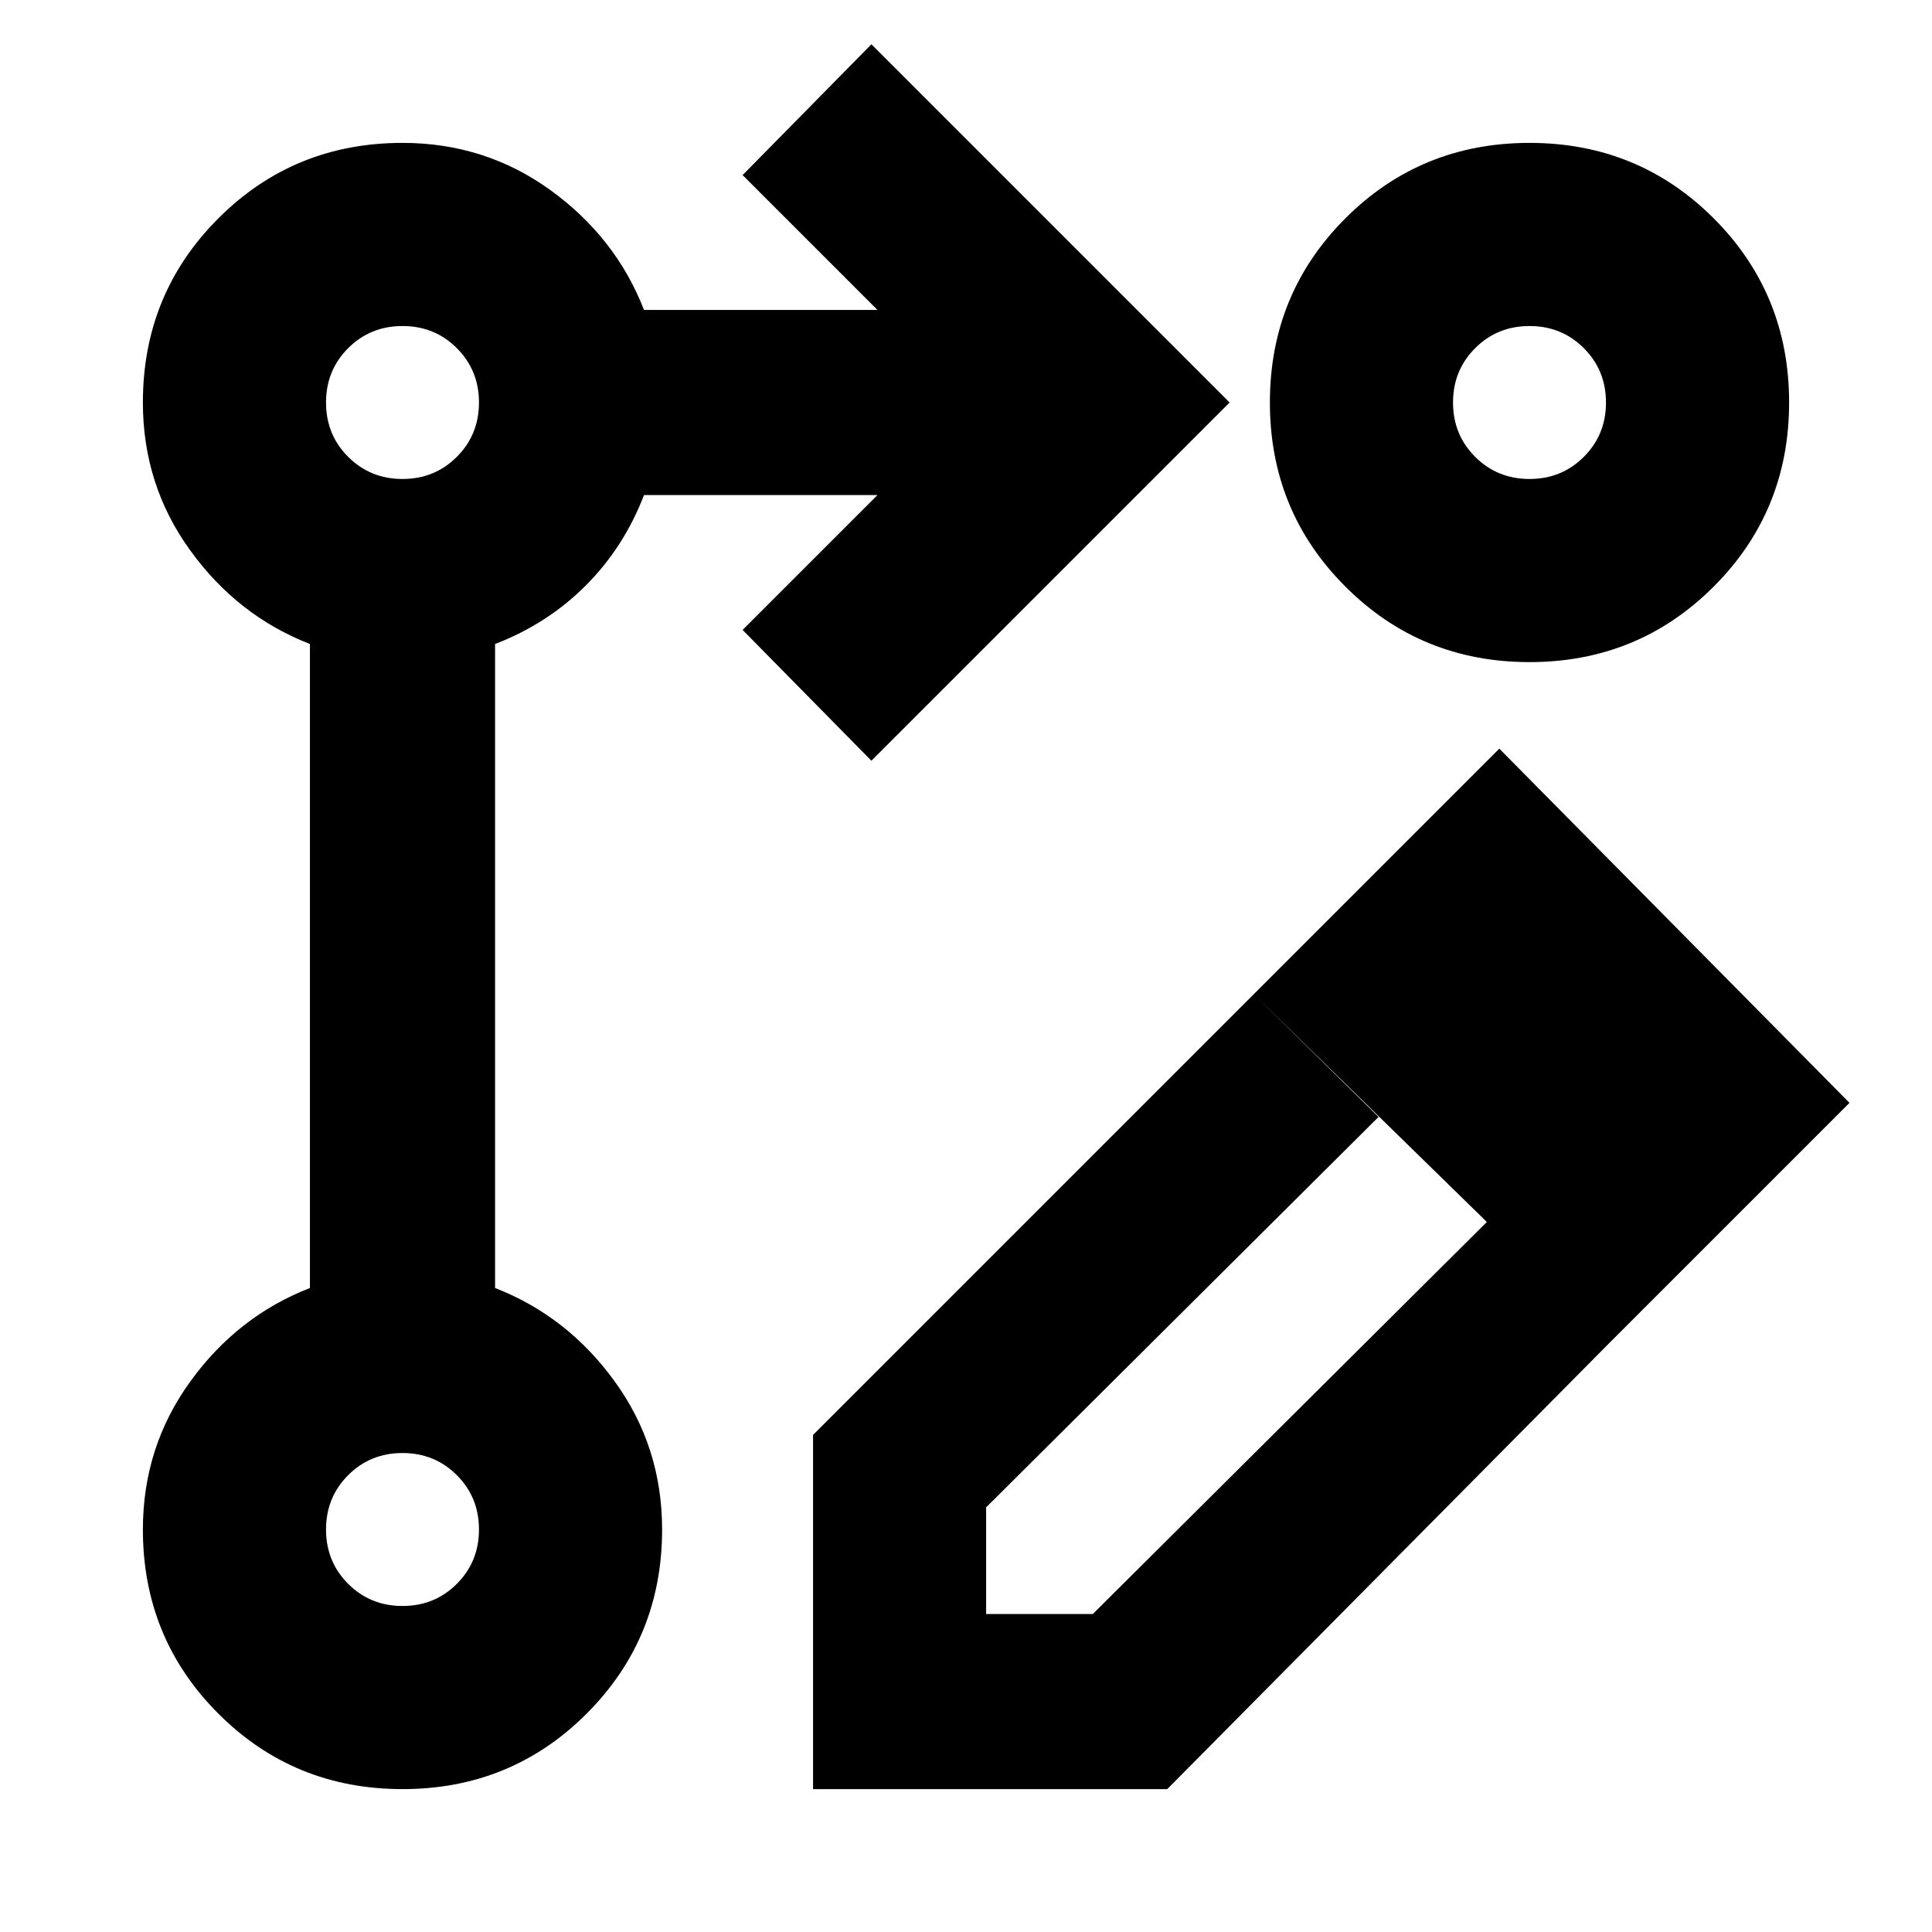 <svg xmlns="http://www.w3.org/2000/svg" height="24" width="24"><path d="m10.825 9.45-1.6-1.625L10.9 6.15H8q-.25.65-.725 1.125T6.15 8v8q.9.35 1.488 1.163.587.812.587 1.837 0 1.35-.938 2.288-.937.937-2.287.937-1.35 0-2.287-.937-.938-.938-.938-2.288 0-1.025.588-1.837Q2.95 16.35 3.85 16V8q-.9-.35-1.487-1.163Q1.775 6.025 1.775 5q0-1.35.938-2.288Q3.65 1.775 5 1.775q1.025 0 1.838.587Q7.65 2.95 8 3.85h2.9L9.225 2.175l1.6-1.625L15.275 5ZM19 1.775q1.35 0 2.288.937.937.938.937 2.288 0 1.35-.937 2.287-.938.938-2.288.938-1.35 0-2.287-.938-.938-.937-.938-2.287 0-1.35.938-2.288.937-.937 2.287-.937ZM5 19.95q.4 0 .675-.275T5.95 19q0-.4-.275-.675T5 18.05q-.4 0-.675.275T4.05 19q0 .4.275.675T5 19.95Zm0-14q.4 0 .675-.275T5.95 5q0-.4-.275-.675T5 4.05q-.4 0-.675.275T4.05 5q0 .4.275.675T5 5.95Zm14 0q.4 0 .675-.275T19.95 5q0-.4-.275-.675T19 4.05q-.4 0-.675.275T18.05 5q0 .4.275.675T19 5.95ZM5 19ZM5 5Zm14 0Zm-3.425 7.35 1.55 1.525-4.875 4.85v1.325h1.325l4.9-4.875 1.525 1.5-5.5 5.55h-4.4v-4.4ZM20 16.675l-4.425-4.325 3.05-3.05 4.35 4.4Z"/></svg>